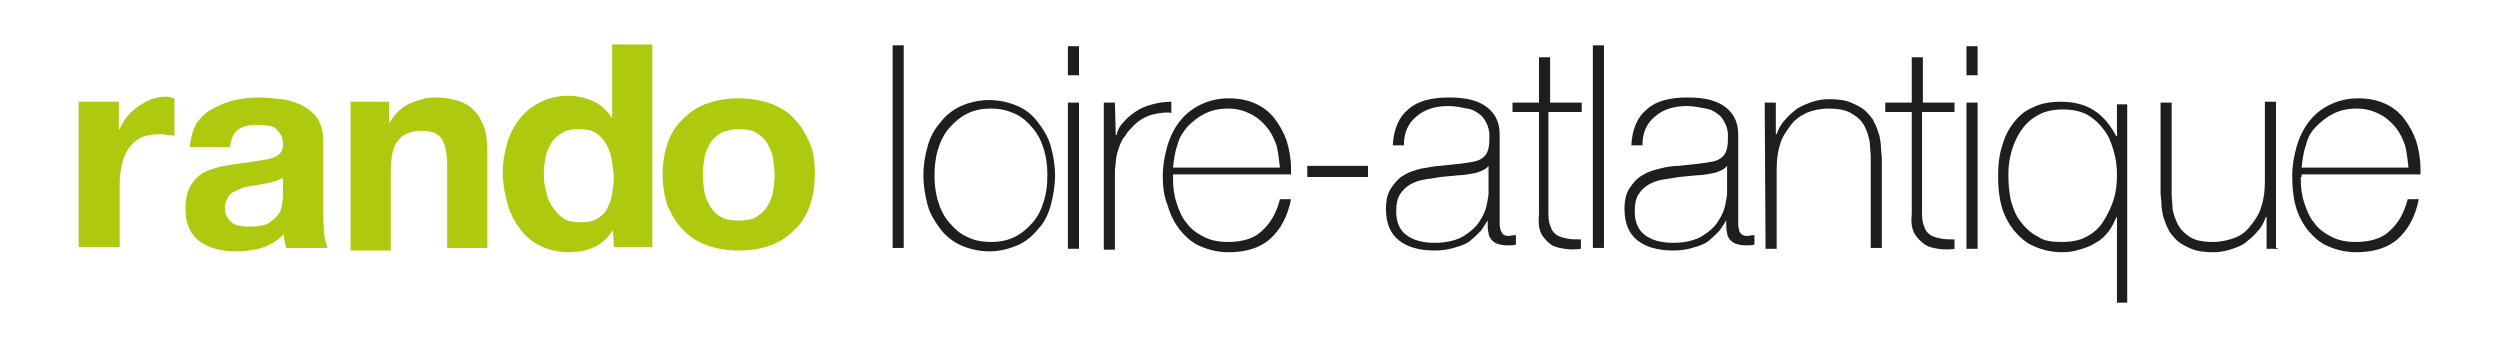 <?xml version="1.0" encoding="utf-8"?>
<!-- Generator: Adobe Illustrator 18.0.0, SVG Export Plug-In . SVG Version: 6.00 Build 0)  -->
<!DOCTYPE svg PUBLIC "-//W3C//DTD SVG 1.1//EN" "http://www.w3.org/Graphics/SVG/1.1/DTD/svg11.dtd">
<svg version="1.1" id="Calque_1" xmlns="http://www.w3.org/2000/svg" xmlns:xlink="http://www.w3.org/1999/xlink" x="0px" y="0px"
	 width="292.4px" height="40.7px" viewBox="-142 48.5 292.4 40.7" enable-background="new -142 48.5 292.4 40.7"
	 xml:space="preserve">
<g>
	<path fill="#AEC90E" d="M-128.1,60.4v3.2h0.1c0.2-0.5,0.5-1,0.9-1.5s0.8-0.8,1.3-1.2c0.5-0.3,1-0.6,1.5-0.8
		c0.6-0.2,1.2-0.3,1.7-0.3c0.3,0,0.6,0.1,1,0.2v4.4c-0.2-0.1-0.5-0.1-0.8-0.1c-0.3-0.1-0.6-0.1-0.9-0.1c-0.8,0-1.6,0.1-2.2,0.4
		c-0.6,0.3-1.1,0.7-1.4,1.2c-0.4,0.5-0.6,1.1-0.8,1.7c-0.1,0.6-0.3,1.4-0.3,2.2v7.7h-4.8V60.4H-128.1z"/>
	<path fill="#AEC90E" d="M-119,62.9c0.5-0.7,1.1-1.3,1.9-1.7c0.8-0.4,1.6-0.8,2.6-1s1.9-0.3,2.8-0.3c0.8,0,1.7,0.1,2.6,0.2
		c0.9,0.1,1.7,0.4,2.4,0.7c0.7,0.4,1.3,0.8,1.8,1.5c0.4,0.6,0.7,1.5,0.7,2.5v8.9c0,0.8,0.1,1.5,0.1,2.2c0.1,0.7,0.3,1.2,0.4,1.6
		h-4.8c-0.1-0.3-0.2-0.5-0.2-0.8c-0.1-0.3-0.1-0.6-0.1-0.8c-0.8,0.8-1.7,1.3-2.6,1.6c-1,0.3-2.1,0.4-3.1,0.4c-0.8,0-1.6-0.1-2.3-0.3
		s-1.3-0.5-1.9-0.9c-0.5-0.4-1-1-1.2-1.6c-0.3-0.6-0.4-1.4-0.4-2.3c0-1,0.2-1.8,0.5-2.4c0.3-0.6,0.8-1.2,1.3-1.5
		c0.5-0.4,1.2-0.6,1.9-0.8c0.7-0.2,1.4-0.3,2.1-0.4s1.4-0.2,2.1-0.3c0.7-0.1,1.3-0.2,1.8-0.3c0.5-0.1,1-0.3,1.3-0.6
		c0.3-0.3,0.4-0.6,0.4-1.1c0-0.5-0.1-0.9-0.3-1.2c-0.2-0.3-0.4-0.5-0.6-0.7s-0.6-0.3-1-0.3c-0.4-0.1-0.8-0.1-1.2-0.1
		c-0.9,0-1.7,0.2-2.2,0.6c-0.5,0.4-0.8,1.1-0.9,2h-4.7C-119.7,64.6-119.4,63.6-119,62.9z M-109.6,69.6c-0.3,0.1-0.6,0.2-1,0.3
		c-0.3,0.1-0.7,0.1-1.1,0.2c-0.4,0.1-0.8,0.1-1.2,0.2c-0.4,0.1-0.7,0.1-1,0.3c-0.3,0.1-0.6,0.3-0.9,0.4c-0.3,0.2-0.4,0.4-0.6,0.7
		c-0.1,0.3-0.3,0.6-0.3,1.1c0,0.4,0.1,0.8,0.3,1.1c0.1,0.3,0.4,0.5,0.6,0.7c0.3,0.2,0.6,0.3,0.9,0.3c0.4,0.1,0.7,0.1,1.1,0.1
		c0.9,0,1.7-0.1,2.2-0.4c0.5-0.3,0.9-0.7,1.2-1.1c0.3-0.4,0.4-0.9,0.4-1.3c0.1-0.4,0.1-0.8,0.1-1.1v-1.7
		C-109.1,69.3-109.3,69.5-109.6,69.6z"/>
	<path fill="#AEC90E" d="M-96.5,60.4v2.4h0.1c0.6-1,1.3-1.7,2.3-2.2c1-0.4,1.9-0.7,2.9-0.7c1.3,0,2.3,0.2,3.1,0.5
		c0.8,0.3,1.4,0.8,1.9,1.4c0.4,0.6,0.8,1.3,1,2.2C-85,65-85,65.9-85,67v10.5h-4.7v-9.6c0-1.4-0.2-2.4-0.6-3.1c-0.4-0.7-1.2-1-2.4-1
		c-1.3,0-2.2,0.4-2.8,1.2c-0.6,0.8-0.8,2-0.8,3.8v9h-4.7V60.4H-96.5z"/>
	<path fill="#AEC90E" d="M-70.3,75.4c-0.6,0.9-1.3,1.6-2.2,2c-0.9,0.4-1.9,0.6-3,0.6c-1.3,0-2.4-0.3-3.4-0.8s-1.8-1.2-2.4-2.1
		c-0.6-0.8-1.1-1.8-1.4-3c-0.3-1.1-0.5-2.2-0.5-3.5c0-1.2,0.2-2.2,0.5-3.3s0.8-2,1.4-2.8c0.6-0.8,1.4-1.5,2.4-2
		c1-0.5,2.1-0.8,3.3-0.8c1,0,2,0.2,2.9,0.6s1.7,1.1,2.2,1.9h0.1v-8.5h4.7v23.7h-4.5L-70.3,75.4L-70.3,75.4z M-70.5,66.9
		c-0.1-0.6-0.4-1.2-0.7-1.7c-0.3-0.5-0.7-0.9-1.2-1.2c-0.5-0.3-1.2-0.4-1.9-0.4s-1.4,0.1-1.9,0.4c-0.5,0.3-1,0.7-1.3,1.2
		s-0.6,1.1-0.7,1.7c-0.1,0.6-0.2,1.3-0.2,2.1c0,0.6,0.1,1.3,0.3,2c0.1,0.6,0.4,1.3,0.8,1.8c0.3,0.5,0.8,1,1.3,1.3
		c0.5,0.3,1.2,0.4,1.9,0.4c0.8,0,1.4-0.1,1.9-0.4c0.5-0.3,1-0.7,1.2-1.2c0.3-0.5,0.5-1.1,0.6-1.8c0.1-0.6,0.2-1.3,0.2-2.1
		C-70.3,68.2-70.4,67.5-70.5,66.9z"/>
	<path fill="#AEC90E" d="M-63.9,65.2c0.4-1.1,1-2.1,1.8-2.8c0.8-0.8,1.7-1.4,2.8-1.8c1.1-0.4,2.3-0.6,3.7-0.6c1.3,0,2.6,0.2,3.7,0.6
		s2.1,1,2.8,1.8c0.8,0.8,1.3,1.7,1.8,2.8s0.6,2.4,0.6,3.7c0,1.3-0.2,2.6-0.6,3.7s-1,2.1-1.8,2.8c-0.8,0.8-1.7,1.4-2.8,1.8
		c-1.1,0.4-2.3,0.6-3.7,0.6c-1.3,0-2.6-0.2-3.7-0.6c-1.1-0.4-2-1-2.8-1.8c-0.8-0.8-1.3-1.7-1.8-2.8c-0.4-1.1-0.6-2.4-0.6-3.7
		C-64.5,67.6-64.3,66.4-63.9,65.2z M-59.6,71c0.1,0.6,0.4,1.2,0.7,1.7c0.3,0.5,0.8,1,1.3,1.2c0.5,0.3,1.2,0.4,2,0.4
		c0.8,0,1.5-0.1,2-0.4c0.5-0.3,1-0.7,1.3-1.2c0.3-0.5,0.6-1.1,0.7-1.7c0.1-0.6,0.2-1.3,0.2-2c0-0.7-0.1-1.3-0.2-2.1
		c-0.1-0.6-0.4-1.2-0.7-1.7c-0.3-0.5-0.8-0.9-1.3-1.2s-1.2-0.4-2-0.4c-0.8,0-1.5,0.2-2,0.4c-0.5,0.3-1,0.7-1.3,1.2
		c-0.3,0.5-0.6,1.1-0.7,1.7c-0.1,0.6-0.2,1.3-0.2,2.1C-59.8,69.6-59.7,70.4-59.6,71z"/>
	<path fill="#1E1E1C" d="M-36.3,53.8v23.7h-1.3V53.8H-36.3z"/>
	<path fill="#1E1E1C" d="M-34,69c0-1.2,0.2-2.4,0.5-3.4c0.3-1.1,0.8-2,1.5-2.8c0.6-0.8,1.5-1.5,2.4-1.9s2.1-0.7,3.3-0.7
		c1.2,0,2.4,0.3,3.3,0.7c1,0.4,1.8,1.1,2.4,1.9s1.2,1.7,1.5,2.8c0.3,1.1,0.5,2.2,0.5,3.4c0,1.2-0.2,2.4-0.5,3.5s-0.8,2.1-1.5,2.8
		c-0.6,0.8-1.5,1.5-2.4,1.9c-1,0.4-2.1,0.7-3.3,0.7c-1.2,0-2.4-0.3-3.3-0.7s-1.8-1.1-2.4-1.9c-0.6-0.8-1.2-1.7-1.5-2.8
		C-33.8,71.4-34,70.2-34,69z M-32.7,69c0,1,0.1,2,0.4,3c0.3,1,0.7,1.8,1.3,2.5c0.6,0.7,1.2,1.3,2.1,1.7c0.8,0.4,1.7,0.6,2.8,0.6
		s2-0.2,2.8-0.6c0.8-0.4,1.5-1,2.1-1.7c0.6-0.7,1-1.5,1.3-2.5c0.3-1,0.4-1.9,0.4-3c0-1-0.1-2-0.4-3c-0.3-1-0.7-1.8-1.3-2.5
		c-0.6-0.7-1.2-1.3-2.1-1.7s-1.7-0.6-2.8-0.6s-2,0.2-2.8,0.6c-0.8,0.4-1.5,1-2.1,1.7c-0.6,0.7-1,1.5-1.3,2.5
		C-32.6,67-32.7,68-32.7,69z"/>
	<path fill="#1E1E1C" d="M-17.1,57.3v-3.4h1.3v3.4H-17.1z M-17.1,77.6V60.5h1.3v17.1H-17.1z"/>
	<path fill="#1E1E1C" d="M-11.5,64.3h0.1c0.1-0.6,0.4-1.1,0.8-1.5c0.4-0.5,0.9-0.9,1.5-1.3s1.2-0.6,1.9-0.8s1.5-0.3,2.2-0.3v1.3
		c-0.6-0.1-1.4,0-2.2,0.2s-1.7,0.7-2.4,1.5c-0.3,0.3-0.6,0.6-0.8,1c-0.3,0.3-0.4,0.6-0.6,1c-0.1,0.4-0.3,0.8-0.4,1.3
		c-0.1,0.4-0.1,1-0.2,1.7v9.3h-1.3V60.5h1.3L-11.5,64.3L-11.5,64.3z"/>
	<path fill="#1E1E1C" d="M-4.8,69.2v0.2c0,1,0.1,1.9,0.4,2.8c0.3,0.9,0.6,1.7,1.2,2.4c0.5,0.7,1.2,1.2,2,1.6
		c0.8,0.4,1.7,0.6,2.8,0.6c1.7,0,3.1-0.4,4-1.3c1-0.9,1.7-2.1,2.1-3.7h1.3c-0.4,2-1.2,3.5-2.4,4.6c-1.2,1.1-2.9,1.6-4.9,1.6
		c-1.3,0-2.4-0.3-3.3-0.7c-1-0.4-1.7-1.1-2.4-1.9c-0.6-0.8-1.1-1.7-1.4-2.8C-5.9,71.4-6,70.3-6,69.1s0.2-2.3,0.5-3.4
		c0.3-1.1,0.8-2.1,1.4-2.9s1.4-1.5,2.4-2S0.4,60,1.7,60c1.2,0,2.2,0.2,3.1,0.6c0.9,0.4,1.7,1,2.3,1.8s1.1,1.7,1.4,2.6
		c0.3,1,0.5,2.1,0.5,3.2c0,0.1,0,0.3,0,0.4s0,0.3,0,0.3H-4.8V69.2z M7.7,68.1c-0.1-0.9-0.2-1.8-0.4-2.6c-0.3-0.8-0.6-1.5-1.2-2.2
		c-0.5-0.6-1.2-1.2-1.9-1.5c-0.8-0.4-1.6-0.6-2.6-0.6c-1,0-1.9,0.2-2.7,0.6c-0.8,0.4-1.4,0.9-2,1.5c-0.5,0.6-1,1.3-1.2,2.2
		c-0.3,0.8-0.4,1.7-0.5,2.6L7.7,68.1L7.7,68.1z"/>
	<path fill="#1E1E1C" d="M10.9,67.9h7.1v1.3h-7.1V67.9z"/>
	<path fill="#1E1E1C" d="M32.1,74.1L32.1,74.1c-0.3,0.5-0.6,1-0.9,1.4c-0.4,0.4-0.8,0.8-1.3,1.2c-0.5,0.4-1.2,0.6-1.9,0.8
		c-0.7,0.2-1.4,0.3-2.2,0.3c-1.8,0-3.2-0.4-4.2-1.2c-1-0.8-1.5-2-1.5-3.7c0-1,0.2-1.8,0.6-2.4c0.4-0.6,0.9-1.2,1.5-1.5
		c0.6-0.4,1.3-0.6,2.1-0.8c0.8-0.1,1.5-0.3,2.1-0.3l1.9-0.2c0.9-0.1,1.6-0.2,2.1-0.3c0.5-0.1,0.9-0.3,1.2-0.6c0.3-0.3,0.4-0.6,0.5-1
		c0.1-0.4,0.1-0.9,0.1-1.5c0-0.4-0.1-0.9-0.3-1.3c-0.2-0.4-0.4-0.8-0.8-1.1c-0.4-0.3-0.8-0.6-1.5-0.7c-0.6-0.1-1.3-0.3-2.2-0.3
		c-1.5,0-2.8,0.4-3.7,1.2c-1,0.8-1.5,1.9-1.5,3.4h-1.3c0.1-1.9,0.7-3.3,1.8-4.2c1.1-1,2.7-1.4,4.8-1.4s3.5,0.4,4.5,1.2
		s1.4,1.9,1.4,3.1v9.9c0,0.3,0,0.5,0,0.7c0,0.3,0.1,0.4,0.1,0.6c0.1,0.2,0.2,0.4,0.3,0.5c0.1,0.1,0.4,0.2,0.6,0.2
		c0.2,0,0.5-0.1,0.9-0.1v1.1c-0.3,0.1-0.7,0.1-1,0.1c-0.5,0-0.9-0.1-1.2-0.2s-0.5-0.3-0.7-0.5c-0.1-0.2-0.3-0.4-0.3-0.8
		c-0.1-0.3-0.1-0.6-0.1-1v-1H32.1z M32.1,67.9c-0.3,0.4-0.8,0.6-1.4,0.8c-0.6,0.1-1.3,0.3-2.1,0.3l-2.1,0.2
		c-0.6,0.1-1.2,0.2-1.9,0.3c-0.6,0.1-1.2,0.3-1.7,0.6c-0.5,0.3-0.9,0.7-1.2,1.2c-0.3,0.5-0.4,1.2-0.4,1.9c0,1.3,0.4,2.2,1.2,2.8
		c0.8,0.6,1.9,0.9,3.3,0.9s2.6-0.3,3.4-0.8c0.8-0.5,1.5-1.1,1.9-1.8c0.4-0.6,0.7-1.3,0.8-1.9c0.1-0.6,0.2-1,0.2-1.3
		C32.1,71.1,32.1,67.9,32.1,67.9z"/>
	<path fill="#1E1E1C" d="M42.8,61.6h-3.7v11.9c0,0.7,0.1,1.2,0.3,1.6c0.1,0.4,0.4,0.7,0.7,0.9c0.3,0.2,0.7,0.3,1.2,0.4
		c0.4,0.1,1,0.1,1.6,0.1v1.1c-0.6,0.1-1.3,0.1-1.9,0s-1.2-0.2-1.6-0.5c-0.4-0.3-0.8-0.7-1.1-1.2c-0.3-0.6-0.4-1.3-0.3-2.3V61.6h-3.1
		v-1.1h3.1v-5.3h1.3v5.3h3.7v1.1H42.8z"/>
	<path fill="#1E1E1C" d="M45.6,53.8v23.7h-1.3V53.8H45.6z"/>
	<path fill="#1E1E1C" d="M60,74.1L60,74.1c-0.3,0.5-0.6,1-0.9,1.4c-0.4,0.4-0.8,0.8-1.3,1.2c-0.5,0.4-1.2,0.6-1.9,0.8
		c-0.7,0.2-1.4,0.3-2.2,0.3c-1.8,0-3.2-0.4-4.2-1.2c-1-0.8-1.5-2-1.5-3.7c0-1,0.2-1.8,0.6-2.4c0.4-0.6,0.9-1.2,1.5-1.5
		c0.6-0.4,1.3-0.6,2.1-0.8s1.5-0.3,2.1-0.3l1.9-0.2c0.9-0.1,1.6-0.2,2.1-0.3c0.5-0.1,0.9-0.3,1.2-0.6c0.3-0.3,0.4-0.6,0.5-1
		c0.1-0.4,0.1-0.9,0.1-1.5c0-0.4-0.1-0.9-0.3-1.3c-0.2-0.4-0.4-0.8-0.8-1.1c-0.4-0.3-0.8-0.6-1.5-0.7c-0.6-0.1-1.3-0.3-2.2-0.3
		c-1.5,0-2.8,0.4-3.7,1.2c-1,0.8-1.5,1.9-1.5,3.4h-1.3c0.1-1.9,0.7-3.3,1.8-4.2c1.1-1,2.7-1.4,4.8-1.4c2.1,0,3.5,0.4,4.5,1.2
		c1,0.8,1.4,1.9,1.4,3.1v9.9c0,0.3,0,0.5,0,0.7c0,0.3,0.1,0.4,0.1,0.6s0.2,0.4,0.3,0.5c0.1,0.1,0.4,0.2,0.6,0.2
		c0.2,0,0.5-0.1,0.9-0.1v1.1c-0.3,0.1-0.7,0.1-1,0.1c-0.5,0-0.9-0.1-1.2-0.2c-0.3-0.1-0.5-0.3-0.7-0.5c-0.1-0.2-0.3-0.4-0.3-0.8
		c-0.1-0.3-0.1-0.6-0.1-1v-1H60z M60,67.9c-0.3,0.4-0.8,0.6-1.4,0.8c-0.6,0.1-1.3,0.3-2.1,0.3l-2.1,0.2c-0.6,0.1-1.2,0.2-1.9,0.3
		c-0.6,0.1-1.2,0.3-1.7,0.6c-0.5,0.3-0.9,0.7-1.2,1.2c-0.3,0.5-0.4,1.2-0.4,1.9c0,1.3,0.4,2.2,1.2,2.8c0.8,0.6,1.9,0.9,3.3,0.9
		s2.6-0.3,3.4-0.8c0.8-0.5,1.5-1.1,1.9-1.8c0.4-0.6,0.7-1.3,0.8-1.9c0.1-0.6,0.2-1,0.2-1.3C60,71.1,60,67.9,60,67.9z"/>
	<path fill="#1E1E1C" d="M64.4,60.5h1.3v3.7h0.1c0.2-0.6,0.5-1.2,1-1.7c0.4-0.5,0.9-0.9,1.4-1.3c0.5-0.3,1.2-0.6,1.8-0.8
		c0.6-0.2,1.3-0.3,1.9-0.3c1,0,1.9,0.1,2.6,0.4c0.7,0.3,1.3,0.6,1.7,1c0.4,0.4,0.8,0.8,1,1.3c0.3,0.5,0.4,1,0.6,1.5
		c0.1,0.5,0.2,1,0.2,1.5c0,0.4,0.1,0.9,0.1,1.2v10.5h-1.3V66.8c0-0.4-0.1-1-0.1-1.6c-0.1-0.6-0.3-1.3-0.6-1.9
		c-0.3-0.6-0.8-1.1-1.5-1.5c-0.6-0.4-1.5-0.6-2.7-0.6c-1,0-1.9,0.2-2.6,0.5c-0.8,0.4-1.4,0.8-1.9,1.5s-1,1.4-1.2,2.2
		c-0.3,0.9-0.4,1.9-0.4,2.9v9.3h-1.3L64.4,60.5L64.4,60.5z"/>
	<path fill="#1E1E1C" d="M86.5,61.6h-3.7v11.9c0,0.7,0.1,1.2,0.3,1.6c0.1,0.4,0.4,0.7,0.7,0.9c0.3,0.2,0.7,0.3,1.2,0.4
		c0.4,0.1,1,0.1,1.6,0.1v1.1c-0.6,0.1-1.3,0.1-1.9,0S83.5,77.4,83,77c-0.4-0.3-0.8-0.7-1.1-1.2c-0.3-0.6-0.4-1.3-0.3-2.3V61.6h-3.1
		v-1.1h3.1v-5.3h1.3v5.3h3.7v1.1H86.5z"/>
	<path fill="#1E1E1C" d="M88,57.3v-3.4h1.3v3.4H88z M88,77.6V60.5h1.3v17.1H88z"/>
	<path fill="#1E1E1C" d="M105.6,73.8L105.6,73.8c-0.3,0.6-0.6,1.3-1,1.8c-0.4,0.5-0.9,1-1.5,1.3c-0.6,0.4-1.2,0.6-1.9,0.8
		c-0.6,0.2-1.3,0.3-2,0.3c-1.3,0-2.4-0.3-3.3-0.7c-1-0.4-1.7-1.1-2.4-1.9c-0.6-0.8-1.1-1.7-1.4-2.8s-0.4-2.2-0.4-3.5
		c0-1.2,0.1-2.3,0.4-3.3c0.3-1.1,0.7-2,1.3-2.8c0.6-0.8,1.3-1.5,2.3-1.9c0.9-0.5,2.1-0.7,3.3-0.7c1.5,0,2.8,0.3,3.9,1
		c1.1,0.7,1.9,1.7,2.6,3h0.1v-3.7h1.2v23.2h-1.2L105.6,73.8L105.6,73.8z M99.2,76.8c1.1,0,2.1-0.2,2.8-0.6c0.8-0.4,1.5-1,2-1.8
		c0.5-0.8,0.9-1.6,1.2-2.5c0.3-1,0.4-1.9,0.4-2.9c0-1-0.1-1.9-0.4-2.9c-0.3-1-0.6-1.8-1.2-2.5c-0.5-0.7-1.2-1.3-1.9-1.7
		c-0.8-0.4-1.7-0.6-2.8-0.6c-1.1,0-2.1,0.2-2.8,0.6c-0.8,0.4-1.5,1-2,1.7c-0.5,0.7-0.9,1.5-1.2,2.5c-0.3,1-0.4,1.9-0.4,2.9
		c0,1,0.1,2.1,0.3,3c0.3,1,0.6,1.8,1.2,2.5c0.5,0.7,1.2,1.3,2,1.7C97.1,76.7,98,76.8,99.2,76.8z"/>
	<path fill="#1E1E1C" d="M124.4,77.6h-1.3v-3.7h-0.1c-0.2,0.6-0.5,1.2-1,1.7c-0.4,0.5-0.9,0.9-1.4,1.3c-0.5,0.4-1.2,0.6-1.8,0.8
		c-0.6,0.2-1.3,0.3-1.9,0.3c-1,0-1.9-0.1-2.6-0.4s-1.3-0.6-1.7-1c-0.4-0.4-0.8-0.8-1-1.3c-0.3-0.5-0.4-1-0.6-1.5
		c-0.1-0.5-0.2-1-0.2-1.5c0-0.4-0.1-0.9-0.1-1.2V60.5h1.3v10.8c0,0.4,0.1,1,0.1,1.6c0.1,0.6,0.3,1.2,0.6,1.8
		c0.3,0.6,0.8,1.1,1.4,1.5c0.6,0.4,1.5,0.6,2.7,0.6c1,0,1.8-0.2,2.6-0.5c0.8-0.3,1.4-0.8,1.9-1.5c0.5-0.6,1-1.4,1.2-2.2
		c0.3-0.9,0.4-1.9,0.4-2.9v-9.3h1.3v17.1H124.4z"/>
	<path fill="#1E1E1C" d="M127.1,69.2v0.2c0,1,0.1,1.9,0.4,2.8c0.3,0.9,0.6,1.7,1.2,2.4c0.5,0.7,1.2,1.2,2,1.6
		c0.8,0.4,1.7,0.6,2.8,0.6c1.7,0,3.1-0.4,4-1.3c1-0.9,1.7-2.1,2.1-3.7h1.3c-0.4,2-1.2,3.5-2.4,4.6c-1.2,1.1-2.9,1.6-4.9,1.6
		c-1.3,0-2.4-0.3-3.3-0.7c-1-0.4-1.7-1.1-2.4-1.9c-0.6-0.8-1.1-1.7-1.4-2.8c-0.3-1.1-0.4-2.2-0.4-3.5s0.2-2.3,0.5-3.4
		c0.3-1.1,0.8-2.1,1.4-2.9s1.4-1.5,2.4-2c1-0.5,2.1-0.8,3.4-0.8c1.2,0,2.2,0.2,3.1,0.6c0.9,0.4,1.7,1,2.3,1.8s1.1,1.7,1.4,2.6
		c0.3,1,0.5,2.1,0.5,3.2c0,0.1,0,0.3,0,0.4s0,0.3,0,0.3h-13.9V69.2z M139.7,68.1c-0.1-0.9-0.2-1.8-0.4-2.6c-0.3-0.8-0.6-1.5-1.2-2.2
		c-0.5-0.6-1.2-1.2-1.9-1.5c-0.8-0.4-1.6-0.6-2.6-0.6c-1,0-1.9,0.2-2.7,0.6c-0.8,0.4-1.4,0.9-2,1.5c-0.6,0.6-1,1.3-1.2,2.2
		c-0.3,0.8-0.4,1.7-0.5,2.6L139.7,68.1L139.7,68.1z"/>
</g>
</svg>
